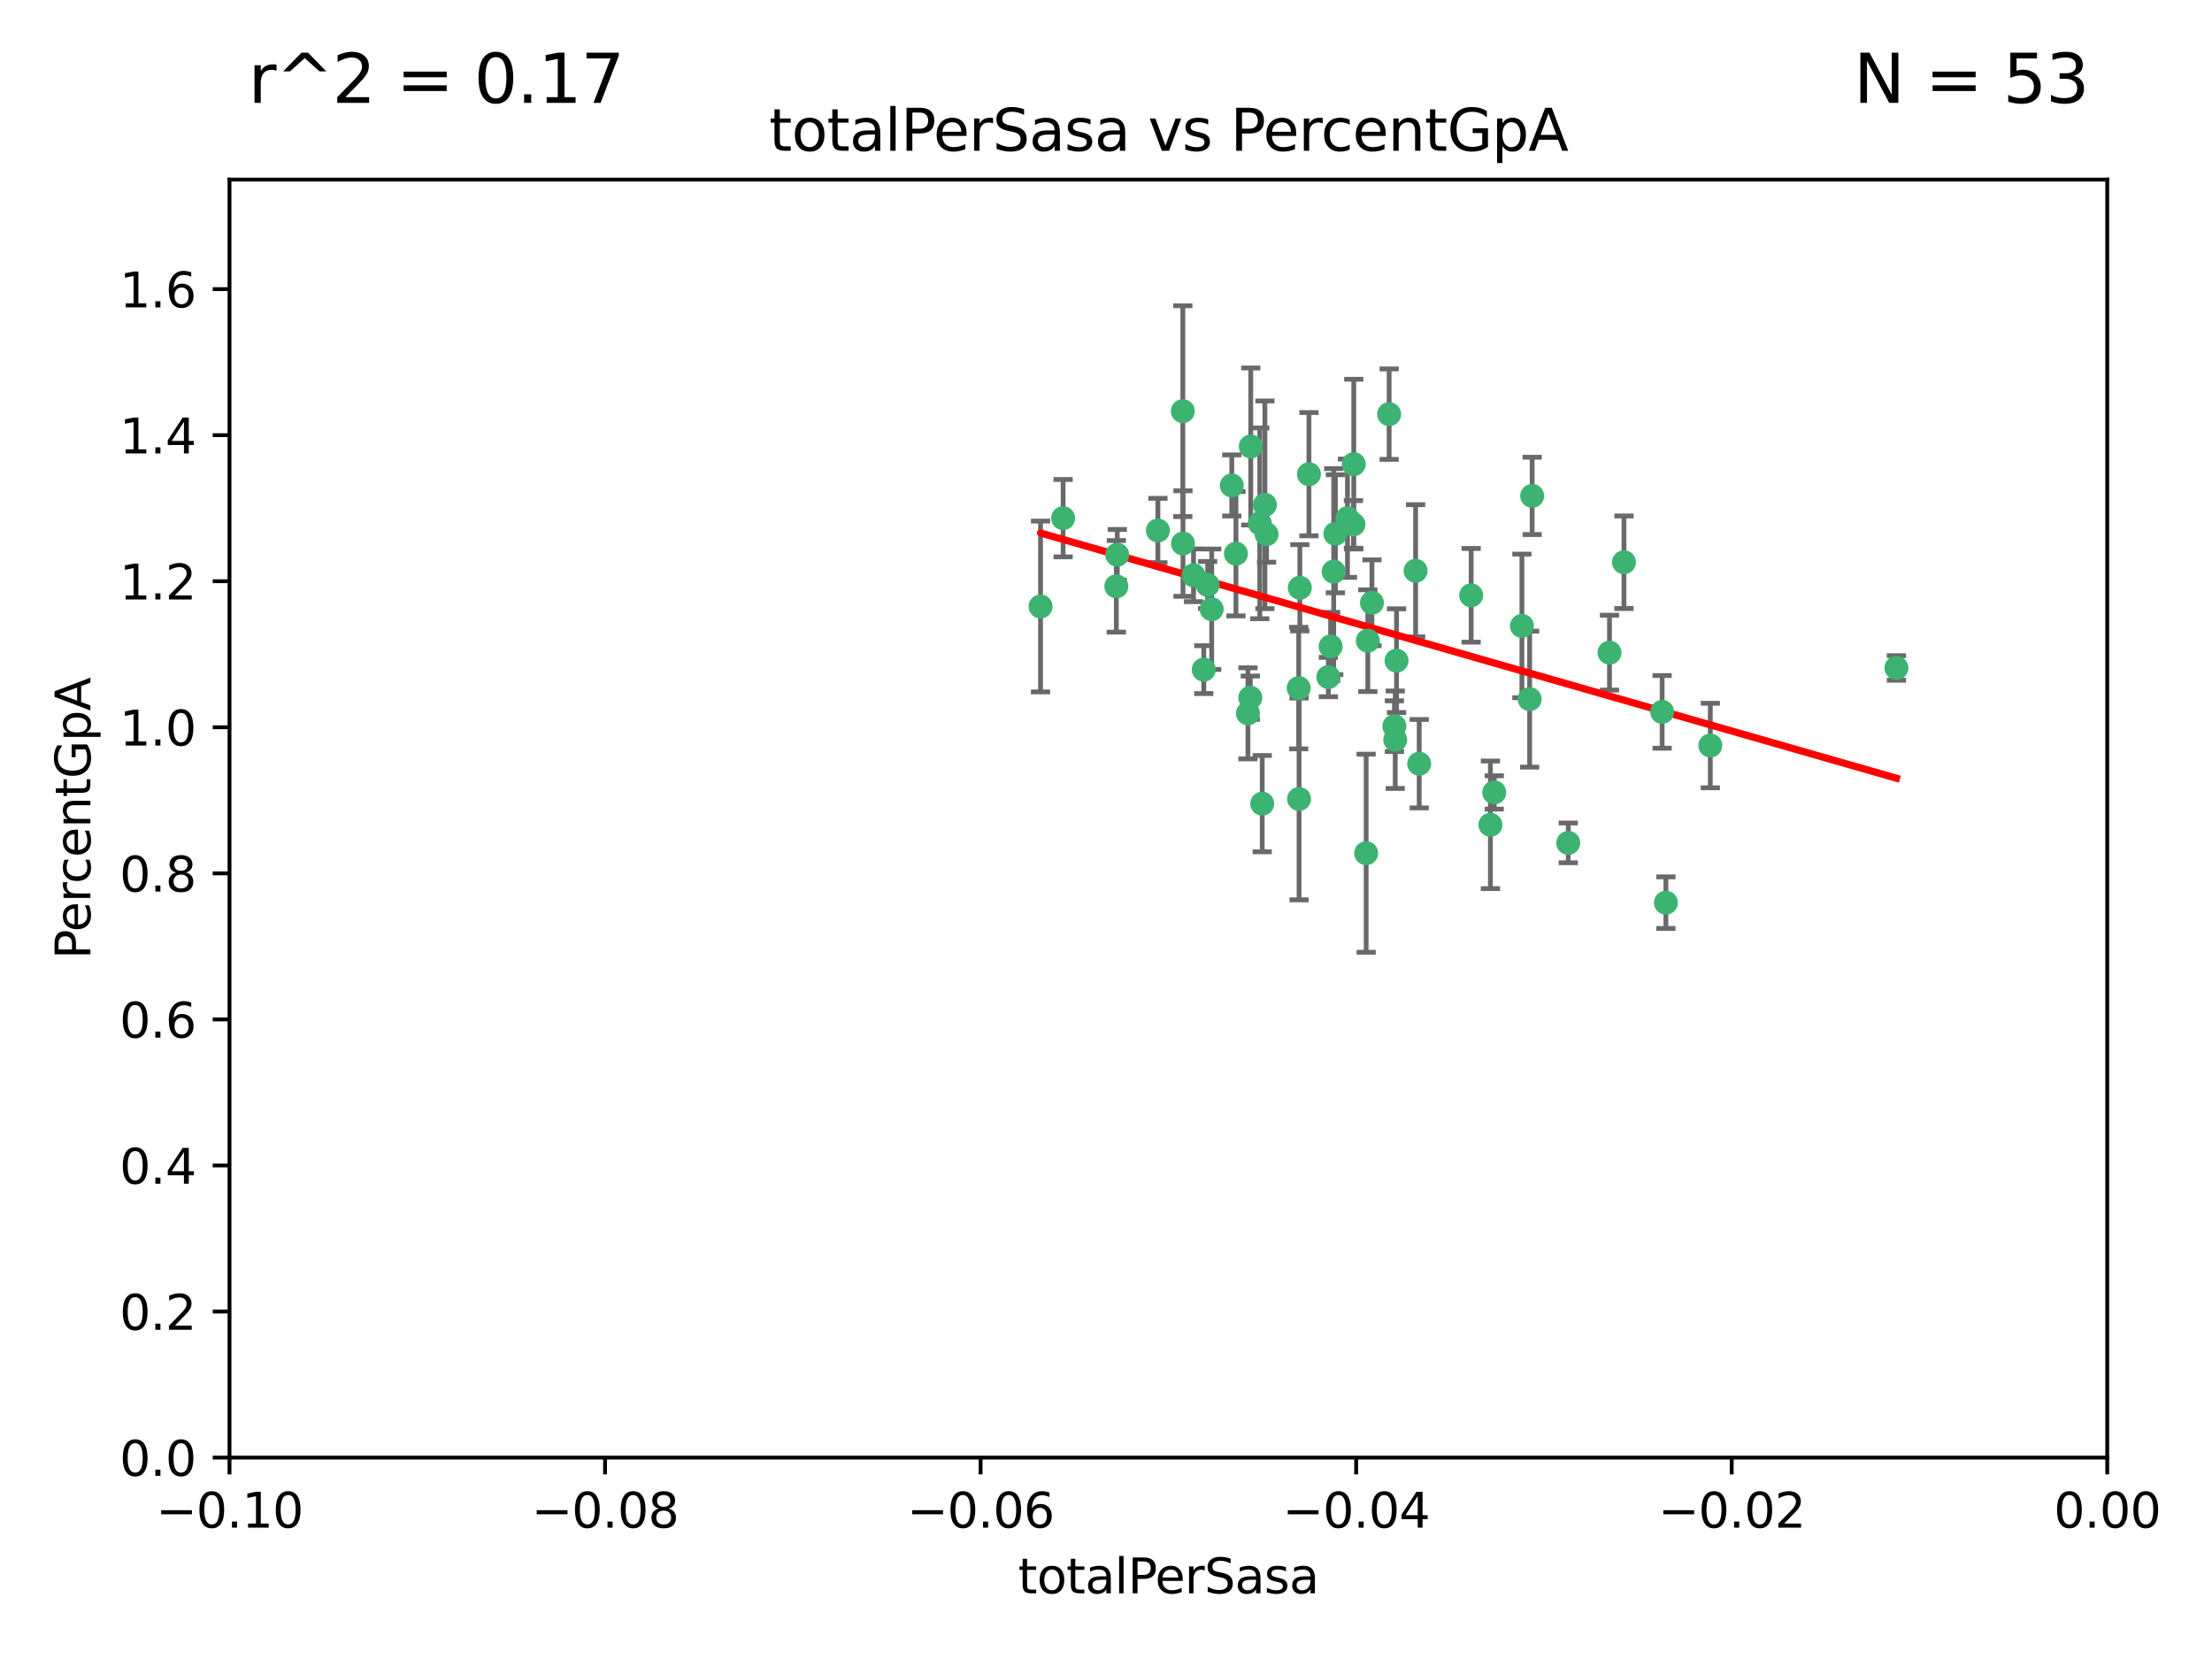 <?xml version="1.0" encoding="utf-8" standalone="no"?>
<!DOCTYPE svg PUBLIC "-//W3C//DTD SVG 1.1//EN"
  "http://www.w3.org/Graphics/SVG/1.1/DTD/svg11.dtd">
<svg xmlns:xlink="http://www.w3.org/1999/xlink" width="460.8pt" height="345.6pt" viewBox="0 0 460.8 345.6" xmlns="http://www.w3.org/2000/svg" version="1.1">
 <defs>
  <style type="text/css">*{stroke-linejoin: round; stroke-linecap: butt}</style>
 </defs>
 <g id="figure_1">
  <g id="patch_1">
   <path d="M 0 345.6 
L 460.8 345.6 
L 460.8 0 
L 0 0 
z
" style="fill: #ffffff"/>
  </g>
  <g id="axes_1">
   <g id="patch_2">
    <path d="M 47.81 303.64 
L 438.975 303.64 
L 438.975 37.411 
L 47.81 37.411 
z
" style="fill: #ffffff"/>
   </g>
   <g id="PathCollection_1">
    <defs>
     <path id="mb7db9ed7d6" d="M 0 1.118 
C 0.297 1.118 0.581 1 0.791 0.791 
C 1 0.581 1.118 0.297 1.118 0 
C 1.118 -0.297 1 -0.581 0.791 -0.791 
C 0.581 -1 0.297 -1.118 0 -1.118 
C -0.297 -1.118 -0.581 -1 -0.791 -0.791 
C -1 -0.581 -1.118 -0.297 -1.118 0 
C -1.118 0.297 -1 0.581 -0.791 0.791 
C -0.581 1 -0.297 1.118 0 1.118 
z
" style="stroke: #3cb371"/>
    </defs>
    <g clip-path="url(#p108e88e4c7)">
     <use xlink:href="#mb7db9ed7d6" x="232.552" y="122.143" style="fill: #3cb371; stroke: #3cb371"/>
     <use xlink:href="#mb7db9ed7d6" x="232.745" y="115.568" style="fill: #3cb371; stroke: #3cb371"/>
     <use xlink:href="#mb7db9ed7d6" x="246.437" y="113.232" style="fill: #3cb371; stroke: #3cb371"/>
     <use xlink:href="#mb7db9ed7d6" x="221.467" y="107.943" style="fill: #3cb371; stroke: #3cb371"/>
     <use xlink:href="#mb7db9ed7d6" x="272.674" y="98.781" style="fill: #3cb371; stroke: #3cb371"/>
     <use xlink:href="#mb7db9ed7d6" x="263.503" y="105.161" style="fill: #3cb371; stroke: #3cb371"/>
     <use xlink:href="#mb7db9ed7d6" x="216.764" y="126.342" style="fill: #3cb371; stroke: #3cb371"/>
     <use xlink:href="#mb7db9ed7d6" x="277.835" y="119.082" style="fill: #3cb371; stroke: #3cb371"/>
     <use xlink:href="#mb7db9ed7d6" x="260.557" y="93.014" style="fill: #3cb371; stroke: #3cb371"/>
     <use xlink:href="#mb7db9ed7d6" x="270.544" y="143.336" style="fill: #3cb371; stroke: #3cb371"/>
     <use xlink:href="#mb7db9ed7d6" x="277.196" y="134.663" style="fill: #3cb371; stroke: #3cb371"/>
     <use xlink:href="#mb7db9ed7d6" x="256.604" y="101.126" style="fill: #3cb371; stroke: #3cb371"/>
     <use xlink:href="#mb7db9ed7d6" x="290.482" y="151.274" style="fill: #3cb371; stroke: #3cb371"/>
     <use xlink:href="#mb7db9ed7d6" x="270.621" y="166.436" style="fill: #3cb371; stroke: #3cb371"/>
     <use xlink:href="#mb7db9ed7d6" x="276.72" y="141.043" style="fill: #3cb371; stroke: #3cb371"/>
     <use xlink:href="#mb7db9ed7d6" x="246.404" y="85.648" style="fill: #3cb371; stroke: #3cb371"/>
     <use xlink:href="#mb7db9ed7d6" x="262.432" y="109.017" style="fill: #3cb371; stroke: #3cb371"/>
     <use xlink:href="#mb7db9ed7d6" x="284.595" y="177.737" style="fill: #3cb371; stroke: #3cb371"/>
     <use xlink:href="#mb7db9ed7d6" x="284.942" y="133.468" style="fill: #3cb371; stroke: #3cb371"/>
     <use xlink:href="#mb7db9ed7d6" x="294.897" y="118.9" style="fill: #3cb371; stroke: #3cb371"/>
     <use xlink:href="#mb7db9ed7d6" x="250.768" y="139.497" style="fill: #3cb371; stroke: #3cb371"/>
     <use xlink:href="#mb7db9ed7d6" x="290.925" y="137.629" style="fill: #3cb371; stroke: #3cb371"/>
     <use xlink:href="#mb7db9ed7d6" x="259.971" y="148.602" style="fill: #3cb371; stroke: #3cb371"/>
     <use xlink:href="#mb7db9ed7d6" x="280.703" y="107.949" style="fill: #3cb371; stroke: #3cb371"/>
     <use xlink:href="#mb7db9ed7d6" x="263.845" y="111.281" style="fill: #3cb371; stroke: #3cb371"/>
     <use xlink:href="#mb7db9ed7d6" x="262.942" y="167.417" style="fill: #3cb371; stroke: #3cb371"/>
     <use xlink:href="#mb7db9ed7d6" x="251.577" y="121.859" style="fill: #3cb371; stroke: #3cb371"/>
     <use xlink:href="#mb7db9ed7d6" x="289.382" y="86.272" style="fill: #3cb371; stroke: #3cb371"/>
     <use xlink:href="#mb7db9ed7d6" x="270.779" y="122.444" style="fill: #3cb371; stroke: #3cb371"/>
     <use xlink:href="#mb7db9ed7d6" x="257.47" y="115.347" style="fill: #3cb371; stroke: #3cb371"/>
     <use xlink:href="#mb7db9ed7d6" x="241.211" y="110.514" style="fill: #3cb371; stroke: #3cb371"/>
     <use xlink:href="#mb7db9ed7d6" x="281.947" y="109.239" style="fill: #3cb371; stroke: #3cb371"/>
     <use xlink:href="#mb7db9ed7d6" x="260.457" y="145.341" style="fill: #3cb371; stroke: #3cb371"/>
     <use xlink:href="#mb7db9ed7d6" x="285.8" y="125.569" style="fill: #3cb371; stroke: #3cb371"/>
     <use xlink:href="#mb7db9ed7d6" x="290.654" y="154.097" style="fill: #3cb371; stroke: #3cb371"/>
     <use xlink:href="#mb7db9ed7d6" x="310.482" y="171.824" style="fill: #3cb371; stroke: #3cb371"/>
     <use xlink:href="#mb7db9ed7d6" x="295.647" y="159.094" style="fill: #3cb371; stroke: #3cb371"/>
     <use xlink:href="#mb7db9ed7d6" x="282.014" y="96.69" style="fill: #3cb371; stroke: #3cb371"/>
     <use xlink:href="#mb7db9ed7d6" x="317.039" y="130.388" style="fill: #3cb371; stroke: #3cb371"/>
     <use xlink:href="#mb7db9ed7d6" x="278.187" y="111.192" style="fill: #3cb371; stroke: #3cb371"/>
     <use xlink:href="#mb7db9ed7d6" x="248.634" y="119.843" style="fill: #3cb371; stroke: #3cb371"/>
     <use xlink:href="#mb7db9ed7d6" x="311.277" y="165.075" style="fill: #3cb371; stroke: #3cb371"/>
     <use xlink:href="#mb7db9ed7d6" x="252.418" y="126.913" style="fill: #3cb371; stroke: #3cb371"/>
     <use xlink:href="#mb7db9ed7d6" x="318.654" y="145.644" style="fill: #3cb371; stroke: #3cb371"/>
     <use xlink:href="#mb7db9ed7d6" x="338.302" y="117.123" style="fill: #3cb371; stroke: #3cb371"/>
     <use xlink:href="#mb7db9ed7d6" x="306.468" y="124.015" style="fill: #3cb371; stroke: #3cb371"/>
     <use xlink:href="#mb7db9ed7d6" x="319.18" y="103.302" style="fill: #3cb371; stroke: #3cb371"/>
     <use xlink:href="#mb7db9ed7d6" x="335.288" y="135.958" style="fill: #3cb371; stroke: #3cb371"/>
     <use xlink:href="#mb7db9ed7d6" x="326.694" y="175.59" style="fill: #3cb371; stroke: #3cb371"/>
     <use xlink:href="#mb7db9ed7d6" x="346.255" y="148.297" style="fill: #3cb371; stroke: #3cb371"/>
     <use xlink:href="#mb7db9ed7d6" x="347.04" y="188.041" style="fill: #3cb371; stroke: #3cb371"/>
     <use xlink:href="#mb7db9ed7d6" x="356.287" y="155.307" style="fill: #3cb371; stroke: #3cb371"/>
     <use xlink:href="#mb7db9ed7d6" x="395.06" y="139.145" style="fill: #3cb371; stroke: #3cb371"/>
    </g>
   </g>
   <g id="matplotlib.axis_1">
    <g id="xtick_1">
     <g id="line2d_1">
      <defs>
       <path id="m7857a2cbd1" d="M 0 0 
L 0 3.5 
" style="stroke: #000000; stroke-width: 0.8"/>
      </defs>
      <g>
       <use xlink:href="#m7857a2cbd1" x="47.81" y="303.64" style="stroke: #000000; stroke-width: 0.8"/>
      </g>
     </g>
     <g id="text_1">
      <!-- −0.10 -->
      <g transform="translate(32.487 318.238)scale(0.1 -0.1)">
       <defs>
        <path id="DejaVuSans-2212" d="M 678 2272 
L 4684 2272 
L 4684 1741 
L 678 1741 
L 678 2272 
z
" transform="scale(0.016)"/>
        <path id="DejaVuSans-30" d="M 2034 4250 
Q 1547 4250 1301 3770 
Q 1056 3291 1056 2328 
Q 1056 1369 1301 889 
Q 1547 409 2034 409 
Q 2525 409 2770 889 
Q 3016 1369 3016 2328 
Q 3016 3291 2770 3770 
Q 2525 4250 2034 4250 
z
M 2034 4750 
Q 2819 4750 3233 4129 
Q 3647 3509 3647 2328 
Q 3647 1150 3233 529 
Q 2819 -91 2034 -91 
Q 1250 -91 836 529 
Q 422 1150 422 2328 
Q 422 3509 836 4129 
Q 1250 4750 2034 4750 
z
" transform="scale(0.016)"/>
        <path id="DejaVuSans-2e" d="M 684 794 
L 1344 794 
L 1344 0 
L 684 0 
L 684 794 
z
" transform="scale(0.016)"/>
        <path id="DejaVuSans-31" d="M 794 531 
L 1825 531 
L 1825 4091 
L 703 3866 
L 703 4441 
L 1819 4666 
L 2450 4666 
L 2450 531 
L 3481 531 
L 3481 0 
L 794 0 
L 794 531 
z
" transform="scale(0.016)"/>
       </defs>
       <use xlink:href="#DejaVuSans-2212"/>
       <use xlink:href="#DejaVuSans-30" x="83.789"/>
       <use xlink:href="#DejaVuSans-2e" x="147.412"/>
       <use xlink:href="#DejaVuSans-31" x="179.199"/>
       <use xlink:href="#DejaVuSans-30" x="242.822"/>
      </g>
     </g>
    </g>
    <g id="xtick_2">
     <g id="line2d_2">
      <g>
       <use xlink:href="#m7857a2cbd1" x="126.043" y="303.64" style="stroke: #000000; stroke-width: 0.8"/>
      </g>
     </g>
     <g id="text_2">
      <!-- −0.08 -->
      <g transform="translate(110.72 318.238)scale(0.1 -0.1)">
       <defs>
        <path id="DejaVuSans-38" d="M 2034 2216 
Q 1584 2216 1326 1975 
Q 1069 1734 1069 1313 
Q 1069 891 1326 650 
Q 1584 409 2034 409 
Q 2484 409 2743 651 
Q 3003 894 3003 1313 
Q 3003 1734 2745 1975 
Q 2488 2216 2034 2216 
z
M 1403 2484 
Q 997 2584 770 2862 
Q 544 3141 544 3541 
Q 544 4100 942 4425 
Q 1341 4750 2034 4750 
Q 2731 4750 3128 4425 
Q 3525 4100 3525 3541 
Q 3525 3141 3298 2862 
Q 3072 2584 2669 2484 
Q 3125 2378 3379 2068 
Q 3634 1759 3634 1313 
Q 3634 634 3220 271 
Q 2806 -91 2034 -91 
Q 1263 -91 848 271 
Q 434 634 434 1313 
Q 434 1759 690 2068 
Q 947 2378 1403 2484 
z
M 1172 3481 
Q 1172 3119 1398 2916 
Q 1625 2713 2034 2713 
Q 2441 2713 2670 2916 
Q 2900 3119 2900 3481 
Q 2900 3844 2670 4047 
Q 2441 4250 2034 4250 
Q 1625 4250 1398 4047 
Q 1172 3844 1172 3481 
z
" transform="scale(0.016)"/>
       </defs>
       <use xlink:href="#DejaVuSans-2212"/>
       <use xlink:href="#DejaVuSans-30" x="83.789"/>
       <use xlink:href="#DejaVuSans-2e" x="147.412"/>
       <use xlink:href="#DejaVuSans-30" x="179.199"/>
       <use xlink:href="#DejaVuSans-38" x="242.822"/>
      </g>
     </g>
    </g>
    <g id="xtick_3">
     <g id="line2d_3">
      <g>
       <use xlink:href="#m7857a2cbd1" x="204.276" y="303.64" style="stroke: #000000; stroke-width: 0.8"/>
      </g>
     </g>
     <g id="text_3">
      <!-- −0.06 -->
      <g transform="translate(188.953 318.238)scale(0.1 -0.1)">
       <defs>
        <path id="DejaVuSans-36" d="M 2113 2584 
Q 1688 2584 1439 2293 
Q 1191 2003 1191 1497 
Q 1191 994 1439 701 
Q 1688 409 2113 409 
Q 2538 409 2786 701 
Q 3034 994 3034 1497 
Q 3034 2003 2786 2293 
Q 2538 2584 2113 2584 
z
M 3366 4563 
L 3366 3988 
Q 3128 4100 2886 4159 
Q 2644 4219 2406 4219 
Q 1781 4219 1451 3797 
Q 1122 3375 1075 2522 
Q 1259 2794 1537 2939 
Q 1816 3084 2150 3084 
Q 2853 3084 3261 2657 
Q 3669 2231 3669 1497 
Q 3669 778 3244 343 
Q 2819 -91 2113 -91 
Q 1303 -91 875 529 
Q 447 1150 447 2328 
Q 447 3434 972 4092 
Q 1497 4750 2381 4750 
Q 2619 4750 2861 4703 
Q 3103 4656 3366 4563 
z
" transform="scale(0.016)"/>
       </defs>
       <use xlink:href="#DejaVuSans-2212"/>
       <use xlink:href="#DejaVuSans-30" x="83.789"/>
       <use xlink:href="#DejaVuSans-2e" x="147.412"/>
       <use xlink:href="#DejaVuSans-30" x="179.199"/>
       <use xlink:href="#DejaVuSans-36" x="242.822"/>
      </g>
     </g>
    </g>
    <g id="xtick_4">
     <g id="line2d_4">
      <g>
       <use xlink:href="#m7857a2cbd1" x="282.509" y="303.64" style="stroke: #000000; stroke-width: 0.8"/>
      </g>
     </g>
     <g id="text_4">
      <!-- −0.04 -->
      <g transform="translate(267.186 318.238)scale(0.1 -0.1)">
       <defs>
        <path id="DejaVuSans-34" d="M 2419 4116 
L 825 1625 
L 2419 1625 
L 2419 4116 
z
M 2253 4666 
L 3047 4666 
L 3047 1625 
L 3713 1625 
L 3713 1100 
L 3047 1100 
L 3047 0 
L 2419 0 
L 2419 1100 
L 313 1100 
L 313 1709 
L 2253 4666 
z
" transform="scale(0.016)"/>
       </defs>
       <use xlink:href="#DejaVuSans-2212"/>
       <use xlink:href="#DejaVuSans-30" x="83.789"/>
       <use xlink:href="#DejaVuSans-2e" x="147.412"/>
       <use xlink:href="#DejaVuSans-30" x="179.199"/>
       <use xlink:href="#DejaVuSans-34" x="242.822"/>
      </g>
     </g>
    </g>
    <g id="xtick_5">
     <g id="line2d_5">
      <g>
       <use xlink:href="#m7857a2cbd1" x="360.742" y="303.64" style="stroke: #000000; stroke-width: 0.8"/>
      </g>
     </g>
     <g id="text_5">
      <!-- −0.02 -->
      <g transform="translate(345.419 318.238)scale(0.1 -0.1)">
       <defs>
        <path id="DejaVuSans-32" d="M 1228 531 
L 3431 531 
L 3431 0 
L 469 0 
L 469 531 
Q 828 903 1448 1529 
Q 2069 2156 2228 2338 
Q 2531 2678 2651 2914 
Q 2772 3150 2772 3378 
Q 2772 3750 2511 3984 
Q 2250 4219 1831 4219 
Q 1534 4219 1204 4116 
Q 875 4013 500 3803 
L 500 4441 
Q 881 4594 1212 4672 
Q 1544 4750 1819 4750 
Q 2544 4750 2975 4387 
Q 3406 4025 3406 3419 
Q 3406 3131 3298 2873 
Q 3191 2616 2906 2266 
Q 2828 2175 2409 1742 
Q 1991 1309 1228 531 
z
" transform="scale(0.016)"/>
       </defs>
       <use xlink:href="#DejaVuSans-2212"/>
       <use xlink:href="#DejaVuSans-30" x="83.789"/>
       <use xlink:href="#DejaVuSans-2e" x="147.412"/>
       <use xlink:href="#DejaVuSans-30" x="179.199"/>
       <use xlink:href="#DejaVuSans-32" x="242.822"/>
      </g>
     </g>
    </g>
    <g id="xtick_6">
     <g id="line2d_6">
      <g>
       <use xlink:href="#m7857a2cbd1" x="438.975" y="303.64" style="stroke: #000000; stroke-width: 0.8"/>
      </g>
     </g>
     <g id="text_6">
      <!-- 0.00 -->
      <g transform="translate(427.842 318.238)scale(0.1 -0.1)">
       <use xlink:href="#DejaVuSans-30"/>
       <use xlink:href="#DejaVuSans-2e" x="63.623"/>
       <use xlink:href="#DejaVuSans-30" x="95.41"/>
       <use xlink:href="#DejaVuSans-30" x="159.033"/>
      </g>
     </g>
    </g>
    <g id="text_7">
     <!-- totalPerSasa -->
     <g transform="translate(212.087 331.917)scale(0.1 -0.1)">
      <defs>
       <path id="DejaVuSans-74" d="M 1172 4494 
L 1172 3500 
L 2356 3500 
L 2356 3053 
L 1172 3053 
L 1172 1153 
Q 1172 725 1289 603 
Q 1406 481 1766 481 
L 2356 481 
L 2356 0 
L 1766 0 
Q 1100 0 847 248 
Q 594 497 594 1153 
L 594 3053 
L 172 3053 
L 172 3500 
L 594 3500 
L 594 4494 
L 1172 4494 
z
" transform="scale(0.016)"/>
       <path id="DejaVuSans-6f" d="M 1959 3097 
Q 1497 3097 1228 2736 
Q 959 2375 959 1747 
Q 959 1119 1226 758 
Q 1494 397 1959 397 
Q 2419 397 2687 759 
Q 2956 1122 2956 1747 
Q 2956 2369 2687 2733 
Q 2419 3097 1959 3097 
z
M 1959 3584 
Q 2709 3584 3137 3096 
Q 3566 2609 3566 1747 
Q 3566 888 3137 398 
Q 2709 -91 1959 -91 
Q 1206 -91 779 398 
Q 353 888 353 1747 
Q 353 2609 779 3096 
Q 1206 3584 1959 3584 
z
" transform="scale(0.016)"/>
       <path id="DejaVuSans-61" d="M 2194 1759 
Q 1497 1759 1228 1600 
Q 959 1441 959 1056 
Q 959 750 1161 570 
Q 1363 391 1709 391 
Q 2188 391 2477 730 
Q 2766 1069 2766 1631 
L 2766 1759 
L 2194 1759 
z
M 3341 1997 
L 3341 0 
L 2766 0 
L 2766 531 
Q 2569 213 2275 61 
Q 1981 -91 1556 -91 
Q 1019 -91 701 211 
Q 384 513 384 1019 
Q 384 1609 779 1909 
Q 1175 2209 1959 2209 
L 2766 2209 
L 2766 2266 
Q 2766 2663 2505 2880 
Q 2244 3097 1772 3097 
Q 1472 3097 1187 3025 
Q 903 2953 641 2809 
L 641 3341 
Q 956 3463 1253 3523 
Q 1550 3584 1831 3584 
Q 2591 3584 2966 3190 
Q 3341 2797 3341 1997 
z
" transform="scale(0.016)"/>
       <path id="DejaVuSans-6c" d="M 603 4863 
L 1178 4863 
L 1178 0 
L 603 0 
L 603 4863 
z
" transform="scale(0.016)"/>
       <path id="DejaVuSans-50" d="M 1259 4147 
L 1259 2394 
L 2053 2394 
Q 2494 2394 2734 2622 
Q 2975 2850 2975 3272 
Q 2975 3691 2734 3919 
Q 2494 4147 2053 4147 
L 1259 4147 
z
M 628 4666 
L 2053 4666 
Q 2838 4666 3239 4311 
Q 3641 3956 3641 3272 
Q 3641 2581 3239 2228 
Q 2838 1875 2053 1875 
L 1259 1875 
L 1259 0 
L 628 0 
L 628 4666 
z
" transform="scale(0.016)"/>
       <path id="DejaVuSans-65" d="M 3597 1894 
L 3597 1613 
L 953 1613 
Q 991 1019 1311 708 
Q 1631 397 2203 397 
Q 2534 397 2845 478 
Q 3156 559 3463 722 
L 3463 178 
Q 3153 47 2828 -22 
Q 2503 -91 2169 -91 
Q 1331 -91 842 396 
Q 353 884 353 1716 
Q 353 2575 817 3079 
Q 1281 3584 2069 3584 
Q 2775 3584 3186 3129 
Q 3597 2675 3597 1894 
z
M 3022 2063 
Q 3016 2534 2758 2815 
Q 2500 3097 2075 3097 
Q 1594 3097 1305 2825 
Q 1016 2553 972 2059 
L 3022 2063 
z
" transform="scale(0.016)"/>
       <path id="DejaVuSans-72" d="M 2631 2963 
Q 2534 3019 2420 3045 
Q 2306 3072 2169 3072 
Q 1681 3072 1420 2755 
Q 1159 2438 1159 1844 
L 1159 0 
L 581 0 
L 581 3500 
L 1159 3500 
L 1159 2956 
Q 1341 3275 1631 3429 
Q 1922 3584 2338 3584 
Q 2397 3584 2469 3576 
Q 2541 3569 2628 3553 
L 2631 2963 
z
" transform="scale(0.016)"/>
       <path id="DejaVuSans-53" d="M 3425 4513 
L 3425 3897 
Q 3066 4069 2747 4153 
Q 2428 4238 2131 4238 
Q 1616 4238 1336 4038 
Q 1056 3838 1056 3469 
Q 1056 3159 1242 3001 
Q 1428 2844 1947 2747 
L 2328 2669 
Q 3034 2534 3370 2195 
Q 3706 1856 3706 1288 
Q 3706 609 3251 259 
Q 2797 -91 1919 -91 
Q 1588 -91 1214 -16 
Q 841 59 441 206 
L 441 856 
Q 825 641 1194 531 
Q 1563 422 1919 422 
Q 2459 422 2753 634 
Q 3047 847 3047 1241 
Q 3047 1584 2836 1778 
Q 2625 1972 2144 2069 
L 1759 2144 
Q 1053 2284 737 2584 
Q 422 2884 422 3419 
Q 422 4038 858 4394 
Q 1294 4750 2059 4750 
Q 2388 4750 2728 4690 
Q 3069 4631 3425 4513 
z
" transform="scale(0.016)"/>
       <path id="DejaVuSans-73" d="M 2834 3397 
L 2834 2853 
Q 2591 2978 2328 3040 
Q 2066 3103 1784 3103 
Q 1356 3103 1142 2972 
Q 928 2841 928 2578 
Q 928 2378 1081 2264 
Q 1234 2150 1697 2047 
L 1894 2003 
Q 2506 1872 2764 1633 
Q 3022 1394 3022 966 
Q 3022 478 2636 193 
Q 2250 -91 1575 -91 
Q 1294 -91 989 -36 
Q 684 19 347 128 
L 347 722 
Q 666 556 975 473 
Q 1284 391 1588 391 
Q 1994 391 2212 530 
Q 2431 669 2431 922 
Q 2431 1156 2273 1281 
Q 2116 1406 1581 1522 
L 1381 1569 
Q 847 1681 609 1914 
Q 372 2147 372 2553 
Q 372 3047 722 3315 
Q 1072 3584 1716 3584 
Q 2034 3584 2315 3537 
Q 2597 3491 2834 3397 
z
" transform="scale(0.016)"/>
      </defs>
      <use xlink:href="#DejaVuSans-74"/>
      <use xlink:href="#DejaVuSans-6f" x="39.209"/>
      <use xlink:href="#DejaVuSans-74" x="100.391"/>
      <use xlink:href="#DejaVuSans-61" x="139.6"/>
      <use xlink:href="#DejaVuSans-6c" x="200.879"/>
      <use xlink:href="#DejaVuSans-50" x="228.662"/>
      <use xlink:href="#DejaVuSans-65" x="285.34"/>
      <use xlink:href="#DejaVuSans-72" x="346.863"/>
      <use xlink:href="#DejaVuSans-53" x="387.977"/>
      <use xlink:href="#DejaVuSans-61" x="451.453"/>
      <use xlink:href="#DejaVuSans-73" x="512.732"/>
      <use xlink:href="#DejaVuSans-61" x="564.832"/>
     </g>
    </g>
   </g>
   <g id="matplotlib.axis_2">
    <g id="ytick_1">
     <g id="line2d_7">
      <defs>
       <path id="me78e0cf3fc" d="M 0 0 
L -3.5 0 
" style="stroke: #000000; stroke-width: 0.8"/>
      </defs>
      <g>
       <use xlink:href="#me78e0cf3fc" x="47.81" y="303.64" style="stroke: #000000; stroke-width: 0.8"/>
      </g>
     </g>
     <g id="text_8">
      <!-- 0.0 -->
      <g transform="translate(24.907 307.439)scale(0.1 -0.1)">
       <use xlink:href="#DejaVuSans-30"/>
       <use xlink:href="#DejaVuSans-2e" x="63.623"/>
       <use xlink:href="#DejaVuSans-30" x="95.41"/>
      </g>
     </g>
    </g>
    <g id="ytick_2">
     <g id="line2d_8">
      <g>
       <use xlink:href="#me78e0cf3fc" x="47.81" y="273.214" style="stroke: #000000; stroke-width: 0.8"/>
      </g>
     </g>
     <g id="text_9">
      <!-- 0.2 -->
      <g transform="translate(24.907 277.013)scale(0.1 -0.1)">
       <use xlink:href="#DejaVuSans-30"/>
       <use xlink:href="#DejaVuSans-2e" x="63.623"/>
       <use xlink:href="#DejaVuSans-32" x="95.41"/>
      </g>
     </g>
    </g>
    <g id="ytick_3">
     <g id="line2d_9">
      <g>
       <use xlink:href="#me78e0cf3fc" x="47.81" y="242.788" style="stroke: #000000; stroke-width: 0.8"/>
      </g>
     </g>
     <g id="text_10">
      <!-- 0.4 -->
      <g transform="translate(24.907 246.587)scale(0.1 -0.1)">
       <use xlink:href="#DejaVuSans-30"/>
       <use xlink:href="#DejaVuSans-2e" x="63.623"/>
       <use xlink:href="#DejaVuSans-34" x="95.41"/>
      </g>
     </g>
    </g>
    <g id="ytick_4">
     <g id="line2d_10">
      <g>
       <use xlink:href="#me78e0cf3fc" x="47.81" y="212.362" style="stroke: #000000; stroke-width: 0.8"/>
      </g>
     </g>
     <g id="text_11">
      <!-- 0.6 -->
      <g transform="translate(24.907 216.161)scale(0.1 -0.1)">
       <use xlink:href="#DejaVuSans-30"/>
       <use xlink:href="#DejaVuSans-2e" x="63.623"/>
       <use xlink:href="#DejaVuSans-36" x="95.41"/>
      </g>
     </g>
    </g>
    <g id="ytick_5">
     <g id="line2d_11">
      <g>
       <use xlink:href="#me78e0cf3fc" x="47.81" y="181.935" style="stroke: #000000; stroke-width: 0.8"/>
      </g>
     </g>
     <g id="text_12">
      <!-- 0.8 -->
      <g transform="translate(24.907 185.735)scale(0.1 -0.1)">
       <use xlink:href="#DejaVuSans-30"/>
       <use xlink:href="#DejaVuSans-2e" x="63.623"/>
       <use xlink:href="#DejaVuSans-38" x="95.41"/>
      </g>
     </g>
    </g>
    <g id="ytick_6">
     <g id="line2d_12">
      <g>
       <use xlink:href="#me78e0cf3fc" x="47.81" y="151.509" style="stroke: #000000; stroke-width: 0.8"/>
      </g>
     </g>
     <g id="text_13">
      <!-- 1.0 -->
      <g transform="translate(24.907 155.308)scale(0.1 -0.1)">
       <use xlink:href="#DejaVuSans-31"/>
       <use xlink:href="#DejaVuSans-2e" x="63.623"/>
       <use xlink:href="#DejaVuSans-30" x="95.41"/>
      </g>
     </g>
    </g>
    <g id="ytick_7">
     <g id="line2d_13">
      <g>
       <use xlink:href="#me78e0cf3fc" x="47.81" y="121.083" style="stroke: #000000; stroke-width: 0.8"/>
      </g>
     </g>
     <g id="text_14">
      <!-- 1.2 -->
      <g transform="translate(24.907 124.882)scale(0.1 -0.1)">
       <use xlink:href="#DejaVuSans-31"/>
       <use xlink:href="#DejaVuSans-2e" x="63.623"/>
       <use xlink:href="#DejaVuSans-32" x="95.41"/>
      </g>
     </g>
    </g>
    <g id="ytick_8">
     <g id="line2d_14">
      <g>
       <use xlink:href="#me78e0cf3fc" x="47.81" y="90.657" style="stroke: #000000; stroke-width: 0.8"/>
      </g>
     </g>
     <g id="text_15">
      <!-- 1.4 -->
      <g transform="translate(24.907 94.456)scale(0.1 -0.1)">
       <use xlink:href="#DejaVuSans-31"/>
       <use xlink:href="#DejaVuSans-2e" x="63.623"/>
       <use xlink:href="#DejaVuSans-34" x="95.41"/>
      </g>
     </g>
    </g>
    <g id="ytick_9">
     <g id="line2d_15">
      <g>
       <use xlink:href="#me78e0cf3fc" x="47.81" y="60.231" style="stroke: #000000; stroke-width: 0.8"/>
      </g>
     </g>
     <g id="text_16">
      <!-- 1.6 -->
      <g transform="translate(24.907 64.03)scale(0.1 -0.1)">
       <use xlink:href="#DejaVuSans-31"/>
       <use xlink:href="#DejaVuSans-2e" x="63.623"/>
       <use xlink:href="#DejaVuSans-36" x="95.41"/>
      </g>
     </g>
    </g>
    <g id="text_17">
     <!-- PercentGpA -->
     <g transform="translate(18.827 199.802)rotate(-90)scale(0.1 -0.1)">
      <defs>
       <path id="DejaVuSans-63" d="M 3122 3366 
L 3122 2828 
Q 2878 2963 2633 3030 
Q 2388 3097 2138 3097 
Q 1578 3097 1268 2742 
Q 959 2388 959 1747 
Q 959 1106 1268 751 
Q 1578 397 2138 397 
Q 2388 397 2633 464 
Q 2878 531 3122 666 
L 3122 134 
Q 2881 22 2623 -34 
Q 2366 -91 2075 -91 
Q 1284 -91 818 406 
Q 353 903 353 1747 
Q 353 2603 823 3093 
Q 1294 3584 2113 3584 
Q 2378 3584 2631 3529 
Q 2884 3475 3122 3366 
z
" transform="scale(0.016)"/>
       <path id="DejaVuSans-6e" d="M 3513 2113 
L 3513 0 
L 2938 0 
L 2938 2094 
Q 2938 2591 2744 2837 
Q 2550 3084 2163 3084 
Q 1697 3084 1428 2787 
Q 1159 2491 1159 1978 
L 1159 0 
L 581 0 
L 581 3500 
L 1159 3500 
L 1159 2956 
Q 1366 3272 1645 3428 
Q 1925 3584 2291 3584 
Q 2894 3584 3203 3211 
Q 3513 2838 3513 2113 
z
" transform="scale(0.016)"/>
       <path id="DejaVuSans-47" d="M 3809 666 
L 3809 1919 
L 2778 1919 
L 2778 2438 
L 4434 2438 
L 4434 434 
Q 4069 175 3628 42 
Q 3188 -91 2688 -91 
Q 1594 -91 976 548 
Q 359 1188 359 2328 
Q 359 3472 976 4111 
Q 1594 4750 2688 4750 
Q 3144 4750 3555 4637 
Q 3966 4525 4313 4306 
L 4313 3634 
Q 3963 3931 3569 4081 
Q 3175 4231 2741 4231 
Q 1884 4231 1454 3753 
Q 1025 3275 1025 2328 
Q 1025 1384 1454 906 
Q 1884 428 2741 428 
Q 3075 428 3337 486 
Q 3600 544 3809 666 
z
" transform="scale(0.016)"/>
       <path id="DejaVuSans-70" d="M 1159 525 
L 1159 -1331 
L 581 -1331 
L 581 3500 
L 1159 3500 
L 1159 2969 
Q 1341 3281 1617 3432 
Q 1894 3584 2278 3584 
Q 2916 3584 3314 3078 
Q 3713 2572 3713 1747 
Q 3713 922 3314 415 
Q 2916 -91 2278 -91 
Q 1894 -91 1617 61 
Q 1341 213 1159 525 
z
M 3116 1747 
Q 3116 2381 2855 2742 
Q 2594 3103 2138 3103 
Q 1681 3103 1420 2742 
Q 1159 2381 1159 1747 
Q 1159 1113 1420 752 
Q 1681 391 2138 391 
Q 2594 391 2855 752 
Q 3116 1113 3116 1747 
z
" transform="scale(0.016)"/>
       <path id="DejaVuSans-41" d="M 2188 4044 
L 1331 1722 
L 3047 1722 
L 2188 4044 
z
M 1831 4666 
L 2547 4666 
L 4325 0 
L 3669 0 
L 3244 1197 
L 1141 1197 
L 716 0 
L 50 0 
L 1831 4666 
z
" transform="scale(0.016)"/>
      </defs>
      <use xlink:href="#DejaVuSans-50"/>
      <use xlink:href="#DejaVuSans-65" x="56.678"/>
      <use xlink:href="#DejaVuSans-72" x="118.201"/>
      <use xlink:href="#DejaVuSans-63" x="157.064"/>
      <use xlink:href="#DejaVuSans-65" x="212.045"/>
      <use xlink:href="#DejaVuSans-6e" x="273.568"/>
      <use xlink:href="#DejaVuSans-74" x="336.947"/>
      <use xlink:href="#DejaVuSans-47" x="376.156"/>
      <use xlink:href="#DejaVuSans-70" x="453.646"/>
      <use xlink:href="#DejaVuSans-41" x="517.123"/>
     </g>
    </g>
   </g>
   <g id="LineCollection_1">
    <path d="M 232.552 131.684 
L 232.552 112.601 
" clip-path="url(#p108e88e4c7)" style="fill: none; stroke: #696969"/>
    <path d="M 232.745 120.843 
L 232.745 110.292 
" clip-path="url(#p108e88e4c7)" style="fill: none; stroke: #696969"/>
    <path d="M 246.437 124.224 
L 246.437 102.241 
" clip-path="url(#p108e88e4c7)" style="fill: none; stroke: #696969"/>
    <path d="M 221.467 116.002 
L 221.467 99.884 
" clip-path="url(#p108e88e4c7)" style="fill: none; stroke: #696969"/>
    <path d="M 272.674 111.622 
L 272.674 85.94 
" clip-path="url(#p108e88e4c7)" style="fill: none; stroke: #696969"/>
    <path d="M 263.503 126.793 
L 263.503 83.529 
" clip-path="url(#p108e88e4c7)" style="fill: none; stroke: #696969"/>
    <path d="M 216.764 144.131 
L 216.764 108.553 
" clip-path="url(#p108e88e4c7)" style="fill: none; stroke: #696969"/>
    <path d="M 277.835 140.54 
L 277.835 97.624 
" clip-path="url(#p108e88e4c7)" style="fill: none; stroke: #696969"/>
    <path d="M 260.557 109.37 
L 260.557 76.657 
" clip-path="url(#p108e88e4c7)" style="fill: none; stroke: #696969"/>
    <path d="M 270.544 155.999 
L 270.544 130.673 
" clip-path="url(#p108e88e4c7)" style="fill: none; stroke: #696969"/>
    <path d="M 277.196 141.76 
L 277.196 127.565 
" clip-path="url(#p108e88e4c7)" style="fill: none; stroke: #696969"/>
    <path d="M 256.604 107.492 
L 256.604 94.76 
" clip-path="url(#p108e88e4c7)" style="fill: none; stroke: #696969"/>
    <path d="M 290.482 156.555 
L 290.482 145.993 
" clip-path="url(#p108e88e4c7)" style="fill: none; stroke: #696969"/>
    <path d="M 270.621 187.454 
L 270.621 145.417 
" clip-path="url(#p108e88e4c7)" style="fill: none; stroke: #696969"/>
    <path d="M 276.72 145.137 
L 276.72 136.95 
" clip-path="url(#p108e88e4c7)" style="fill: none; stroke: #696969"/>
    <path d="M 246.404 107.604 
L 246.404 63.693 
" clip-path="url(#p108e88e4c7)" style="fill: none; stroke: #696969"/>
    <path d="M 262.432 128.892 
L 262.432 89.143 
" clip-path="url(#p108e88e4c7)" style="fill: none; stroke: #696969"/>
    <path d="M 284.595 198.37 
L 284.595 157.105 
" clip-path="url(#p108e88e4c7)" style="fill: none; stroke: #696969"/>
    <path d="M 284.942 144.058 
L 284.942 122.877 
" clip-path="url(#p108e88e4c7)" style="fill: none; stroke: #696969"/>
    <path d="M 294.897 132.664 
L 294.897 105.136 
" clip-path="url(#p108e88e4c7)" style="fill: none; stroke: #696969"/>
    <path d="M 250.768 144.481 
L 250.768 134.514 
" clip-path="url(#p108e88e4c7)" style="fill: none; stroke: #696969"/>
    <path d="M 290.925 148.436 
L 290.925 126.823 
" clip-path="url(#p108e88e4c7)" style="fill: none; stroke: #696969"/>
    <path d="M 259.971 158.086 
L 259.971 139.118 
" clip-path="url(#p108e88e4c7)" style="fill: none; stroke: #696969"/>
    <path d="M 280.703 120.265 
L 280.703 95.634 
" clip-path="url(#p108e88e4c7)" style="fill: none; stroke: #696969"/>
    <path d="M 263.845 117.118 
L 263.845 105.444 
" clip-path="url(#p108e88e4c7)" style="fill: none; stroke: #696969"/>
    <path d="M 262.942 177.442 
L 262.942 157.392 
" clip-path="url(#p108e88e4c7)" style="fill: none; stroke: #696969"/>
    <path d="M 251.577 126.751 
L 251.577 116.967 
" clip-path="url(#p108e88e4c7)" style="fill: none; stroke: #696969"/>
    <path d="M 289.382 95.691 
L 289.382 76.852 
" clip-path="url(#p108e88e4c7)" style="fill: none; stroke: #696969"/>
    <path d="M 270.779 131.425 
L 270.779 113.463 
" clip-path="url(#p108e88e4c7)" style="fill: none; stroke: #696969"/>
    <path d="M 257.47 128.299 
L 257.47 102.395 
" clip-path="url(#p108e88e4c7)" style="fill: none; stroke: #696969"/>
    <path d="M 241.211 117.217 
L 241.211 103.811 
" clip-path="url(#p108e88e4c7)" style="fill: none; stroke: #696969"/>
    <path d="M 281.947 114.195 
L 281.947 104.283 
" clip-path="url(#p108e88e4c7)" style="fill: none; stroke: #696969"/>
    <path d="M 260.457 149.851 
L 260.457 140.831 
" clip-path="url(#p108e88e4c7)" style="fill: none; stroke: #696969"/>
    <path d="M 285.8 134.51 
L 285.8 116.629 
" clip-path="url(#p108e88e4c7)" style="fill: none; stroke: #696969"/>
    <path d="M 290.654 164.246 
L 290.654 143.949 
" clip-path="url(#p108e88e4c7)" style="fill: none; stroke: #696969"/>
    <path d="M 310.482 185.115 
L 310.482 158.533 
" clip-path="url(#p108e88e4c7)" style="fill: none; stroke: #696969"/>
    <path d="M 295.647 168.305 
L 295.647 149.883 
" clip-path="url(#p108e88e4c7)" style="fill: none; stroke: #696969"/>
    <path d="M 282.014 114.37 
L 282.014 79.009 
" clip-path="url(#p108e88e4c7)" style="fill: none; stroke: #696969"/>
    <path d="M 317.039 145.35 
L 317.039 115.426 
" clip-path="url(#p108e88e4c7)" style="fill: none; stroke: #696969"/>
    <path d="M 278.187 123.488 
L 278.187 98.897 
" clip-path="url(#p108e88e4c7)" style="fill: none; stroke: #696969"/>
    <path d="M 248.634 125.336 
L 248.634 114.351 
" clip-path="url(#p108e88e4c7)" style="fill: none; stroke: #696969"/>
    <path d="M 311.277 168.546 
L 311.277 161.604 
" clip-path="url(#p108e88e4c7)" style="fill: none; stroke: #696969"/>
    <path d="M 252.418 139.456 
L 252.418 114.37 
" clip-path="url(#p108e88e4c7)" style="fill: none; stroke: #696969"/>
    <path d="M 318.654 159.813 
L 318.654 131.474 
" clip-path="url(#p108e88e4c7)" style="fill: none; stroke: #696969"/>
    <path d="M 338.302 126.763 
L 338.302 107.483 
" clip-path="url(#p108e88e4c7)" style="fill: none; stroke: #696969"/>
    <path d="M 306.468 133.777 
L 306.468 114.253 
" clip-path="url(#p108e88e4c7)" style="fill: none; stroke: #696969"/>
    <path d="M 319.18 111.355 
L 319.18 95.25 
" clip-path="url(#p108e88e4c7)" style="fill: none; stroke: #696969"/>
    <path d="M 335.288 143.75 
L 335.288 128.166 
" clip-path="url(#p108e88e4c7)" style="fill: none; stroke: #696969"/>
    <path d="M 326.694 179.727 
L 326.694 171.452 
" clip-path="url(#p108e88e4c7)" style="fill: none; stroke: #696969"/>
    <path d="M 346.255 155.865 
L 346.255 140.729 
" clip-path="url(#p108e88e4c7)" style="fill: none; stroke: #696969"/>
    <path d="M 347.04 193.412 
L 347.04 182.671 
" clip-path="url(#p108e88e4c7)" style="fill: none; stroke: #696969"/>
    <path d="M 356.287 164.111 
L 356.287 146.503 
" clip-path="url(#p108e88e4c7)" style="fill: none; stroke: #696969"/>
    <path d="M 395.06 141.705 
L 395.06 136.585 
" clip-path="url(#p108e88e4c7)" style="fill: none; stroke: #696969"/>
   </g>
   <g id="line2d_16">
    <defs>
     <path id="m8b9163ffa5" d="M 2 0 
L -2 -0 
" style="stroke: #696969"/>
    </defs>
    <g clip-path="url(#p108e88e4c7)">
     <use xlink:href="#m8b9163ffa5" x="232.552" y="131.684" style="fill: #696969; stroke: #696969"/>
     <use xlink:href="#m8b9163ffa5" x="232.745" y="120.843" style="fill: #696969; stroke: #696969"/>
     <use xlink:href="#m8b9163ffa5" x="246.437" y="124.224" style="fill: #696969; stroke: #696969"/>
     <use xlink:href="#m8b9163ffa5" x="221.467" y="116.002" style="fill: #696969; stroke: #696969"/>
     <use xlink:href="#m8b9163ffa5" x="272.674" y="111.622" style="fill: #696969; stroke: #696969"/>
     <use xlink:href="#m8b9163ffa5" x="263.503" y="126.793" style="fill: #696969; stroke: #696969"/>
     <use xlink:href="#m8b9163ffa5" x="216.764" y="144.131" style="fill: #696969; stroke: #696969"/>
     <use xlink:href="#m8b9163ffa5" x="277.835" y="140.54" style="fill: #696969; stroke: #696969"/>
     <use xlink:href="#m8b9163ffa5" x="260.557" y="109.37" style="fill: #696969; stroke: #696969"/>
     <use xlink:href="#m8b9163ffa5" x="270.544" y="155.999" style="fill: #696969; stroke: #696969"/>
     <use xlink:href="#m8b9163ffa5" x="277.196" y="141.76" style="fill: #696969; stroke: #696969"/>
     <use xlink:href="#m8b9163ffa5" x="256.604" y="107.492" style="fill: #696969; stroke: #696969"/>
     <use xlink:href="#m8b9163ffa5" x="290.482" y="156.555" style="fill: #696969; stroke: #696969"/>
     <use xlink:href="#m8b9163ffa5" x="270.621" y="187.454" style="fill: #696969; stroke: #696969"/>
     <use xlink:href="#m8b9163ffa5" x="276.72" y="145.137" style="fill: #696969; stroke: #696969"/>
     <use xlink:href="#m8b9163ffa5" x="246.404" y="107.604" style="fill: #696969; stroke: #696969"/>
     <use xlink:href="#m8b9163ffa5" x="262.432" y="128.892" style="fill: #696969; stroke: #696969"/>
     <use xlink:href="#m8b9163ffa5" x="284.595" y="198.37" style="fill: #696969; stroke: #696969"/>
     <use xlink:href="#m8b9163ffa5" x="284.942" y="144.058" style="fill: #696969; stroke: #696969"/>
     <use xlink:href="#m8b9163ffa5" x="294.897" y="132.664" style="fill: #696969; stroke: #696969"/>
     <use xlink:href="#m8b9163ffa5" x="250.768" y="144.481" style="fill: #696969; stroke: #696969"/>
     <use xlink:href="#m8b9163ffa5" x="290.925" y="148.436" style="fill: #696969; stroke: #696969"/>
     <use xlink:href="#m8b9163ffa5" x="259.971" y="158.086" style="fill: #696969; stroke: #696969"/>
     <use xlink:href="#m8b9163ffa5" x="280.703" y="120.265" style="fill: #696969; stroke: #696969"/>
     <use xlink:href="#m8b9163ffa5" x="263.845" y="117.118" style="fill: #696969; stroke: #696969"/>
     <use xlink:href="#m8b9163ffa5" x="262.942" y="177.442" style="fill: #696969; stroke: #696969"/>
     <use xlink:href="#m8b9163ffa5" x="251.577" y="126.751" style="fill: #696969; stroke: #696969"/>
     <use xlink:href="#m8b9163ffa5" x="289.382" y="95.691" style="fill: #696969; stroke: #696969"/>
     <use xlink:href="#m8b9163ffa5" x="270.779" y="131.425" style="fill: #696969; stroke: #696969"/>
     <use xlink:href="#m8b9163ffa5" x="257.47" y="128.299" style="fill: #696969; stroke: #696969"/>
     <use xlink:href="#m8b9163ffa5" x="241.211" y="117.217" style="fill: #696969; stroke: #696969"/>
     <use xlink:href="#m8b9163ffa5" x="281.947" y="114.195" style="fill: #696969; stroke: #696969"/>
     <use xlink:href="#m8b9163ffa5" x="260.457" y="149.851" style="fill: #696969; stroke: #696969"/>
     <use xlink:href="#m8b9163ffa5" x="285.8" y="134.51" style="fill: #696969; stroke: #696969"/>
     <use xlink:href="#m8b9163ffa5" x="290.654" y="164.246" style="fill: #696969; stroke: #696969"/>
     <use xlink:href="#m8b9163ffa5" x="310.482" y="185.115" style="fill: #696969; stroke: #696969"/>
     <use xlink:href="#m8b9163ffa5" x="295.647" y="168.305" style="fill: #696969; stroke: #696969"/>
     <use xlink:href="#m8b9163ffa5" x="282.014" y="114.37" style="fill: #696969; stroke: #696969"/>
     <use xlink:href="#m8b9163ffa5" x="317.039" y="145.35" style="fill: #696969; stroke: #696969"/>
     <use xlink:href="#m8b9163ffa5" x="278.187" y="123.488" style="fill: #696969; stroke: #696969"/>
     <use xlink:href="#m8b9163ffa5" x="248.634" y="125.336" style="fill: #696969; stroke: #696969"/>
     <use xlink:href="#m8b9163ffa5" x="311.277" y="168.546" style="fill: #696969; stroke: #696969"/>
     <use xlink:href="#m8b9163ffa5" x="252.418" y="139.456" style="fill: #696969; stroke: #696969"/>
     <use xlink:href="#m8b9163ffa5" x="318.654" y="159.813" style="fill: #696969; stroke: #696969"/>
     <use xlink:href="#m8b9163ffa5" x="338.302" y="126.763" style="fill: #696969; stroke: #696969"/>
     <use xlink:href="#m8b9163ffa5" x="306.468" y="133.777" style="fill: #696969; stroke: #696969"/>
     <use xlink:href="#m8b9163ffa5" x="319.18" y="111.355" style="fill: #696969; stroke: #696969"/>
     <use xlink:href="#m8b9163ffa5" x="335.288" y="143.75" style="fill: #696969; stroke: #696969"/>
     <use xlink:href="#m8b9163ffa5" x="326.694" y="179.727" style="fill: #696969; stroke: #696969"/>
     <use xlink:href="#m8b9163ffa5" x="346.255" y="155.865" style="fill: #696969; stroke: #696969"/>
     <use xlink:href="#m8b9163ffa5" x="347.04" y="193.412" style="fill: #696969; stroke: #696969"/>
     <use xlink:href="#m8b9163ffa5" x="356.287" y="164.111" style="fill: #696969; stroke: #696969"/>
     <use xlink:href="#m8b9163ffa5" x="395.06" y="141.705" style="fill: #696969; stroke: #696969"/>
    </g>
   </g>
   <g id="line2d_17">
    <g clip-path="url(#p108e88e4c7)">
     <use xlink:href="#m8b9163ffa5" x="232.552" y="112.601" style="fill: #696969; stroke: #696969"/>
     <use xlink:href="#m8b9163ffa5" x="232.745" y="110.292" style="fill: #696969; stroke: #696969"/>
     <use xlink:href="#m8b9163ffa5" x="246.437" y="102.241" style="fill: #696969; stroke: #696969"/>
     <use xlink:href="#m8b9163ffa5" x="221.467" y="99.884" style="fill: #696969; stroke: #696969"/>
     <use xlink:href="#m8b9163ffa5" x="272.674" y="85.94" style="fill: #696969; stroke: #696969"/>
     <use xlink:href="#m8b9163ffa5" x="263.503" y="83.529" style="fill: #696969; stroke: #696969"/>
     <use xlink:href="#m8b9163ffa5" x="216.764" y="108.553" style="fill: #696969; stroke: #696969"/>
     <use xlink:href="#m8b9163ffa5" x="277.835" y="97.624" style="fill: #696969; stroke: #696969"/>
     <use xlink:href="#m8b9163ffa5" x="260.557" y="76.657" style="fill: #696969; stroke: #696969"/>
     <use xlink:href="#m8b9163ffa5" x="270.544" y="130.673" style="fill: #696969; stroke: #696969"/>
     <use xlink:href="#m8b9163ffa5" x="277.196" y="127.565" style="fill: #696969; stroke: #696969"/>
     <use xlink:href="#m8b9163ffa5" x="256.604" y="94.76" style="fill: #696969; stroke: #696969"/>
     <use xlink:href="#m8b9163ffa5" x="290.482" y="145.993" style="fill: #696969; stroke: #696969"/>
     <use xlink:href="#m8b9163ffa5" x="270.621" y="145.417" style="fill: #696969; stroke: #696969"/>
     <use xlink:href="#m8b9163ffa5" x="276.72" y="136.95" style="fill: #696969; stroke: #696969"/>
     <use xlink:href="#m8b9163ffa5" x="246.404" y="63.693" style="fill: #696969; stroke: #696969"/>
     <use xlink:href="#m8b9163ffa5" x="262.432" y="89.143" style="fill: #696969; stroke: #696969"/>
     <use xlink:href="#m8b9163ffa5" x="284.595" y="157.105" style="fill: #696969; stroke: #696969"/>
     <use xlink:href="#m8b9163ffa5" x="284.942" y="122.877" style="fill: #696969; stroke: #696969"/>
     <use xlink:href="#m8b9163ffa5" x="294.897" y="105.136" style="fill: #696969; stroke: #696969"/>
     <use xlink:href="#m8b9163ffa5" x="250.768" y="134.514" style="fill: #696969; stroke: #696969"/>
     <use xlink:href="#m8b9163ffa5" x="290.925" y="126.823" style="fill: #696969; stroke: #696969"/>
     <use xlink:href="#m8b9163ffa5" x="259.971" y="139.118" style="fill: #696969; stroke: #696969"/>
     <use xlink:href="#m8b9163ffa5" x="280.703" y="95.634" style="fill: #696969; stroke: #696969"/>
     <use xlink:href="#m8b9163ffa5" x="263.845" y="105.444" style="fill: #696969; stroke: #696969"/>
     <use xlink:href="#m8b9163ffa5" x="262.942" y="157.392" style="fill: #696969; stroke: #696969"/>
     <use xlink:href="#m8b9163ffa5" x="251.577" y="116.967" style="fill: #696969; stroke: #696969"/>
     <use xlink:href="#m8b9163ffa5" x="289.382" y="76.852" style="fill: #696969; stroke: #696969"/>
     <use xlink:href="#m8b9163ffa5" x="270.779" y="113.463" style="fill: #696969; stroke: #696969"/>
     <use xlink:href="#m8b9163ffa5" x="257.47" y="102.395" style="fill: #696969; stroke: #696969"/>
     <use xlink:href="#m8b9163ffa5" x="241.211" y="103.811" style="fill: #696969; stroke: #696969"/>
     <use xlink:href="#m8b9163ffa5" x="281.947" y="104.283" style="fill: #696969; stroke: #696969"/>
     <use xlink:href="#m8b9163ffa5" x="260.457" y="140.831" style="fill: #696969; stroke: #696969"/>
     <use xlink:href="#m8b9163ffa5" x="285.8" y="116.629" style="fill: #696969; stroke: #696969"/>
     <use xlink:href="#m8b9163ffa5" x="290.654" y="143.949" style="fill: #696969; stroke: #696969"/>
     <use xlink:href="#m8b9163ffa5" x="310.482" y="158.533" style="fill: #696969; stroke: #696969"/>
     <use xlink:href="#m8b9163ffa5" x="295.647" y="149.883" style="fill: #696969; stroke: #696969"/>
     <use xlink:href="#m8b9163ffa5" x="282.014" y="79.009" style="fill: #696969; stroke: #696969"/>
     <use xlink:href="#m8b9163ffa5" x="317.039" y="115.426" style="fill: #696969; stroke: #696969"/>
     <use xlink:href="#m8b9163ffa5" x="278.187" y="98.897" style="fill: #696969; stroke: #696969"/>
     <use xlink:href="#m8b9163ffa5" x="248.634" y="114.351" style="fill: #696969; stroke: #696969"/>
     <use xlink:href="#m8b9163ffa5" x="311.277" y="161.604" style="fill: #696969; stroke: #696969"/>
     <use xlink:href="#m8b9163ffa5" x="252.418" y="114.37" style="fill: #696969; stroke: #696969"/>
     <use xlink:href="#m8b9163ffa5" x="318.654" y="131.474" style="fill: #696969; stroke: #696969"/>
     <use xlink:href="#m8b9163ffa5" x="338.302" y="107.483" style="fill: #696969; stroke: #696969"/>
     <use xlink:href="#m8b9163ffa5" x="306.468" y="114.253" style="fill: #696969; stroke: #696969"/>
     <use xlink:href="#m8b9163ffa5" x="319.18" y="95.25" style="fill: #696969; stroke: #696969"/>
     <use xlink:href="#m8b9163ffa5" x="335.288" y="128.166" style="fill: #696969; stroke: #696969"/>
     <use xlink:href="#m8b9163ffa5" x="326.694" y="171.452" style="fill: #696969; stroke: #696969"/>
     <use xlink:href="#m8b9163ffa5" x="346.255" y="140.729" style="fill: #696969; stroke: #696969"/>
     <use xlink:href="#m8b9163ffa5" x="347.04" y="182.671" style="fill: #696969; stroke: #696969"/>
     <use xlink:href="#m8b9163ffa5" x="356.287" y="146.503" style="fill: #696969; stroke: #696969"/>
     <use xlink:href="#m8b9163ffa5" x="395.06" y="136.585" style="fill: #696969; stroke: #696969"/>
    </g>
   </g>
   <g id="line2d_18">
    <path d="M 232.552 115.559 
L 232.745 115.614 
L 246.437 119.537 
L 221.467 112.383 
L 272.674 127.054 
L 263.503 124.426 
L 216.764 111.036 
L 277.835 128.532 
L 260.557 123.582 
L 270.544 126.443 
L 277.196 128.349 
L 256.604 122.45 
L 290.482 132.155 
L 270.621 126.466 
L 276.72 128.213 
L 246.404 119.527 
L 262.432 124.119 
L 284.595 130.469 
L 284.942 130.568 
L 294.897 133.42 
L 250.768 120.778 
L 290.925 132.282 
L 259.971 123.414 
L 280.703 129.354 
L 263.845 124.524 
L 262.942 124.265 
L 251.577 121.01 
L 289.382 131.84 
L 270.779 126.511 
L 257.47 122.698 
L 241.211 118.04 
L 281.947 129.71 
L 260.457 123.554 
L 285.8 130.814 
L 290.654 132.205 
L 310.482 137.885 
L 295.647 133.635 
L 282.014 129.729 
L 317.039 139.764 
L 278.187 128.633 
L 248.634 120.166 
L 311.277 138.113 
L 252.418 121.25 
L 318.654 140.226 
L 338.302 145.855 
L 306.468 136.735 
L 319.18 140.377 
L 335.288 144.992 
L 326.694 142.53 
L 346.255 148.134 
L 347.04 148.359 
L 356.287 151.008 
L 395.06 162.116 
" clip-path="url(#p108e88e4c7)" style="fill: none; stroke: #ff0000; stroke-width: 1.5; stroke-linecap: square"/>
   </g>
   <g id="line2d_19">
    <defs>
     <path id="m442fbfa6b9" d="M 0 2 
C 0.53 2 1.039 1.789 1.414 1.414 
C 1.789 1.039 2 0.53 2 0 
C 2 -0.53 1.789 -1.039 1.414 -1.414 
C 1.039 -1.789 0.53 -2 0 -2 
C -0.53 -2 -1.039 -1.789 -1.414 -1.414 
C -1.789 -1.039 -2 -0.53 -2 0 
C -2 0.53 -1.789 1.039 -1.414 1.414 
C -1.039 1.789 -0.53 2 0 2 
z
" style="stroke: #3cb371"/>
    </defs>
    <g clip-path="url(#p108e88e4c7)">
     <use xlink:href="#m442fbfa6b9" x="232.552" y="122.143" style="fill: #3cb371; stroke: #3cb371"/>
     <use xlink:href="#m442fbfa6b9" x="232.745" y="115.568" style="fill: #3cb371; stroke: #3cb371"/>
     <use xlink:href="#m442fbfa6b9" x="246.437" y="113.232" style="fill: #3cb371; stroke: #3cb371"/>
     <use xlink:href="#m442fbfa6b9" x="221.467" y="107.943" style="fill: #3cb371; stroke: #3cb371"/>
     <use xlink:href="#m442fbfa6b9" x="272.674" y="98.781" style="fill: #3cb371; stroke: #3cb371"/>
     <use xlink:href="#m442fbfa6b9" x="263.503" y="105.161" style="fill: #3cb371; stroke: #3cb371"/>
     <use xlink:href="#m442fbfa6b9" x="216.764" y="126.342" style="fill: #3cb371; stroke: #3cb371"/>
     <use xlink:href="#m442fbfa6b9" x="277.835" y="119.082" style="fill: #3cb371; stroke: #3cb371"/>
     <use xlink:href="#m442fbfa6b9" x="260.557" y="93.014" style="fill: #3cb371; stroke: #3cb371"/>
     <use xlink:href="#m442fbfa6b9" x="270.544" y="143.336" style="fill: #3cb371; stroke: #3cb371"/>
     <use xlink:href="#m442fbfa6b9" x="277.196" y="134.663" style="fill: #3cb371; stroke: #3cb371"/>
     <use xlink:href="#m442fbfa6b9" x="256.604" y="101.126" style="fill: #3cb371; stroke: #3cb371"/>
     <use xlink:href="#m442fbfa6b9" x="290.482" y="151.274" style="fill: #3cb371; stroke: #3cb371"/>
     <use xlink:href="#m442fbfa6b9" x="270.621" y="166.436" style="fill: #3cb371; stroke: #3cb371"/>
     <use xlink:href="#m442fbfa6b9" x="276.72" y="141.043" style="fill: #3cb371; stroke: #3cb371"/>
     <use xlink:href="#m442fbfa6b9" x="246.404" y="85.648" style="fill: #3cb371; stroke: #3cb371"/>
     <use xlink:href="#m442fbfa6b9" x="262.432" y="109.017" style="fill: #3cb371; stroke: #3cb371"/>
     <use xlink:href="#m442fbfa6b9" x="284.595" y="177.737" style="fill: #3cb371; stroke: #3cb371"/>
     <use xlink:href="#m442fbfa6b9" x="284.942" y="133.468" style="fill: #3cb371; stroke: #3cb371"/>
     <use xlink:href="#m442fbfa6b9" x="294.897" y="118.9" style="fill: #3cb371; stroke: #3cb371"/>
     <use xlink:href="#m442fbfa6b9" x="250.768" y="139.497" style="fill: #3cb371; stroke: #3cb371"/>
     <use xlink:href="#m442fbfa6b9" x="290.925" y="137.629" style="fill: #3cb371; stroke: #3cb371"/>
     <use xlink:href="#m442fbfa6b9" x="259.971" y="148.602" style="fill: #3cb371; stroke: #3cb371"/>
     <use xlink:href="#m442fbfa6b9" x="280.703" y="107.949" style="fill: #3cb371; stroke: #3cb371"/>
     <use xlink:href="#m442fbfa6b9" x="263.845" y="111.281" style="fill: #3cb371; stroke: #3cb371"/>
     <use xlink:href="#m442fbfa6b9" x="262.942" y="167.417" style="fill: #3cb371; stroke: #3cb371"/>
     <use xlink:href="#m442fbfa6b9" x="251.577" y="121.859" style="fill: #3cb371; stroke: #3cb371"/>
     <use xlink:href="#m442fbfa6b9" x="289.382" y="86.272" style="fill: #3cb371; stroke: #3cb371"/>
     <use xlink:href="#m442fbfa6b9" x="270.779" y="122.444" style="fill: #3cb371; stroke: #3cb371"/>
     <use xlink:href="#m442fbfa6b9" x="257.47" y="115.347" style="fill: #3cb371; stroke: #3cb371"/>
     <use xlink:href="#m442fbfa6b9" x="241.211" y="110.514" style="fill: #3cb371; stroke: #3cb371"/>
     <use xlink:href="#m442fbfa6b9" x="281.947" y="109.239" style="fill: #3cb371; stroke: #3cb371"/>
     <use xlink:href="#m442fbfa6b9" x="260.457" y="145.341" style="fill: #3cb371; stroke: #3cb371"/>
     <use xlink:href="#m442fbfa6b9" x="285.8" y="125.569" style="fill: #3cb371; stroke: #3cb371"/>
     <use xlink:href="#m442fbfa6b9" x="290.654" y="154.097" style="fill: #3cb371; stroke: #3cb371"/>
     <use xlink:href="#m442fbfa6b9" x="310.482" y="171.824" style="fill: #3cb371; stroke: #3cb371"/>
     <use xlink:href="#m442fbfa6b9" x="295.647" y="159.094" style="fill: #3cb371; stroke: #3cb371"/>
     <use xlink:href="#m442fbfa6b9" x="282.014" y="96.69" style="fill: #3cb371; stroke: #3cb371"/>
     <use xlink:href="#m442fbfa6b9" x="317.039" y="130.388" style="fill: #3cb371; stroke: #3cb371"/>
     <use xlink:href="#m442fbfa6b9" x="278.187" y="111.192" style="fill: #3cb371; stroke: #3cb371"/>
     <use xlink:href="#m442fbfa6b9" x="248.634" y="119.843" style="fill: #3cb371; stroke: #3cb371"/>
     <use xlink:href="#m442fbfa6b9" x="311.277" y="165.075" style="fill: #3cb371; stroke: #3cb371"/>
     <use xlink:href="#m442fbfa6b9" x="252.418" y="126.913" style="fill: #3cb371; stroke: #3cb371"/>
     <use xlink:href="#m442fbfa6b9" x="318.654" y="145.644" style="fill: #3cb371; stroke: #3cb371"/>
     <use xlink:href="#m442fbfa6b9" x="338.302" y="117.123" style="fill: #3cb371; stroke: #3cb371"/>
     <use xlink:href="#m442fbfa6b9" x="306.468" y="124.015" style="fill: #3cb371; stroke: #3cb371"/>
     <use xlink:href="#m442fbfa6b9" x="319.18" y="103.302" style="fill: #3cb371; stroke: #3cb371"/>
     <use xlink:href="#m442fbfa6b9" x="335.288" y="135.958" style="fill: #3cb371; stroke: #3cb371"/>
     <use xlink:href="#m442fbfa6b9" x="326.694" y="175.59" style="fill: #3cb371; stroke: #3cb371"/>
     <use xlink:href="#m442fbfa6b9" x="346.255" y="148.297" style="fill: #3cb371; stroke: #3cb371"/>
     <use xlink:href="#m442fbfa6b9" x="347.04" y="188.041" style="fill: #3cb371; stroke: #3cb371"/>
     <use xlink:href="#m442fbfa6b9" x="356.287" y="155.307" style="fill: #3cb371; stroke: #3cb371"/>
     <use xlink:href="#m442fbfa6b9" x="395.06" y="139.145" style="fill: #3cb371; stroke: #3cb371"/>
    </g>
   </g>
   <g id="patch_3">
    <path d="M 47.81 303.64 
L 47.81 37.411 
" style="fill: none; stroke: #000000; stroke-width: 0.8; stroke-linejoin: miter; stroke-linecap: square"/>
   </g>
   <g id="patch_4">
    <path d="M 438.975 303.64 
L 438.975 37.411 
" style="fill: none; stroke: #000000; stroke-width: 0.8; stroke-linejoin: miter; stroke-linecap: square"/>
   </g>
   <g id="patch_5">
    <path d="M 47.81 303.64 
L 438.975 303.64 
" style="fill: none; stroke: #000000; stroke-width: 0.8; stroke-linejoin: miter; stroke-linecap: square"/>
   </g>
   <g id="patch_6">
    <path d="M 47.81 37.411 
L 438.975 37.411 
" style="fill: none; stroke: #000000; stroke-width: 0.8; stroke-linejoin: miter; stroke-linecap: square"/>
   </g>
   <g id="text_18">
    <!-- N = 53 -->
    <g transform="translate(386.144 21.426)scale(0.14 -0.14)">
     <defs>
      <path id="DejaVuSans-4e" d="M 628 4666 
L 1478 4666 
L 3547 763 
L 3547 4666 
L 4159 4666 
L 4159 0 
L 3309 0 
L 1241 3903 
L 1241 0 
L 628 0 
L 628 4666 
z
" transform="scale(0.016)"/>
      <path id="DejaVuSans-20" transform="scale(0.016)"/>
      <path id="DejaVuSans-3d" d="M 678 2906 
L 4684 2906 
L 4684 2381 
L 678 2381 
L 678 2906 
z
M 678 1631 
L 4684 1631 
L 4684 1100 
L 678 1100 
L 678 1631 
z
" transform="scale(0.016)"/>
      <path id="DejaVuSans-35" d="M 691 4666 
L 3169 4666 
L 3169 4134 
L 1269 4134 
L 1269 2991 
Q 1406 3038 1543 3061 
Q 1681 3084 1819 3084 
Q 2600 3084 3056 2656 
Q 3513 2228 3513 1497 
Q 3513 744 3044 326 
Q 2575 -91 1722 -91 
Q 1428 -91 1123 -41 
Q 819 9 494 109 
L 494 744 
Q 775 591 1075 516 
Q 1375 441 1709 441 
Q 2250 441 2565 725 
Q 2881 1009 2881 1497 
Q 2881 1984 2565 2268 
Q 2250 2553 1709 2553 
Q 1456 2553 1204 2497 
Q 953 2441 691 2322 
L 691 4666 
z
" transform="scale(0.016)"/>
      <path id="DejaVuSans-33" d="M 2597 2516 
Q 3050 2419 3304 2112 
Q 3559 1806 3559 1356 
Q 3559 666 3084 287 
Q 2609 -91 1734 -91 
Q 1441 -91 1130 -33 
Q 819 25 488 141 
L 488 750 
Q 750 597 1062 519 
Q 1375 441 1716 441 
Q 2309 441 2620 675 
Q 2931 909 2931 1356 
Q 2931 1769 2642 2001 
Q 2353 2234 1838 2234 
L 1294 2234 
L 1294 2753 
L 1863 2753 
Q 2328 2753 2575 2939 
Q 2822 3125 2822 3475 
Q 2822 3834 2567 4026 
Q 2313 4219 1838 4219 
Q 1578 4219 1281 4162 
Q 984 4106 628 3988 
L 628 4550 
Q 988 4650 1302 4700 
Q 1616 4750 1894 4750 
Q 2613 4750 3031 4423 
Q 3450 4097 3450 3541 
Q 3450 3153 3228 2886 
Q 3006 2619 2597 2516 
z
" transform="scale(0.016)"/>
     </defs>
     <use xlink:href="#DejaVuSans-4e"/>
     <use xlink:href="#DejaVuSans-20" x="74.805"/>
     <use xlink:href="#DejaVuSans-3d" x="106.592"/>
     <use xlink:href="#DejaVuSans-20" x="190.381"/>
     <use xlink:href="#DejaVuSans-35" x="222.168"/>
     <use xlink:href="#DejaVuSans-33" x="285.791"/>
    </g>
   </g>
   <g id="text_19">
    <!-- r^2 = 0.17 -->
    <g transform="translate(51.722 21.426)scale(0.14 -0.14)">
     <defs>
      <path id="DejaVuSans-5e" d="M 2988 4666 
L 4684 2925 
L 4056 2925 
L 2681 4159 
L 1306 2925 
L 678 2925 
L 2375 4666 
L 2988 4666 
z
" transform="scale(0.016)"/>
      <path id="DejaVuSans-37" d="M 525 4666 
L 3525 4666 
L 3525 4397 
L 1831 0 
L 1172 0 
L 2766 4134 
L 525 4134 
L 525 4666 
z
" transform="scale(0.016)"/>
     </defs>
     <use xlink:href="#DejaVuSans-72"/>
     <use xlink:href="#DejaVuSans-5e" x="41.113"/>
     <use xlink:href="#DejaVuSans-32" x="124.902"/>
     <use xlink:href="#DejaVuSans-20" x="188.525"/>
     <use xlink:href="#DejaVuSans-3d" x="220.312"/>
     <use xlink:href="#DejaVuSans-20" x="304.102"/>
     <use xlink:href="#DejaVuSans-30" x="335.889"/>
     <use xlink:href="#DejaVuSans-2e" x="399.512"/>
     <use xlink:href="#DejaVuSans-31" x="431.299"/>
     <use xlink:href="#DejaVuSans-37" x="494.922"/>
    </g>
   </g>
   <g id="text_20">
    <!-- totalPerSasa vs PercentGpA -->
    <g transform="translate(160.203 31.411)scale(0.12 -0.12)">
     <defs>
      <path id="DejaVuSans-76" d="M 191 3500 
L 800 3500 
L 1894 563 
L 2988 3500 
L 3597 3500 
L 2284 0 
L 1503 0 
L 191 3500 
z
" transform="scale(0.016)"/>
     </defs>
     <use xlink:href="#DejaVuSans-74"/>
     <use xlink:href="#DejaVuSans-6f" x="39.209"/>
     <use xlink:href="#DejaVuSans-74" x="100.391"/>
     <use xlink:href="#DejaVuSans-61" x="139.6"/>
     <use xlink:href="#DejaVuSans-6c" x="200.879"/>
     <use xlink:href="#DejaVuSans-50" x="228.662"/>
     <use xlink:href="#DejaVuSans-65" x="285.34"/>
     <use xlink:href="#DejaVuSans-72" x="346.863"/>
     <use xlink:href="#DejaVuSans-53" x="387.977"/>
     <use xlink:href="#DejaVuSans-61" x="451.453"/>
     <use xlink:href="#DejaVuSans-73" x="512.732"/>
     <use xlink:href="#DejaVuSans-61" x="564.832"/>
     <use xlink:href="#DejaVuSans-20" x="626.111"/>
     <use xlink:href="#DejaVuSans-76" x="657.898"/>
     <use xlink:href="#DejaVuSans-73" x="717.078"/>
     <use xlink:href="#DejaVuSans-20" x="769.178"/>
     <use xlink:href="#DejaVuSans-50" x="800.965"/>
     <use xlink:href="#DejaVuSans-65" x="857.643"/>
     <use xlink:href="#DejaVuSans-72" x="919.166"/>
     <use xlink:href="#DejaVuSans-63" x="958.029"/>
     <use xlink:href="#DejaVuSans-65" x="1013.01"/>
     <use xlink:href="#DejaVuSans-6e" x="1074.533"/>
     <use xlink:href="#DejaVuSans-74" x="1137.912"/>
     <use xlink:href="#DejaVuSans-47" x="1177.121"/>
     <use xlink:href="#DejaVuSans-70" x="1254.611"/>
     <use xlink:href="#DejaVuSans-41" x="1318.088"/>
    </g>
   </g>
  </g>
 </g>
 <defs>
  <clipPath id="p108e88e4c7">
   <rect x="47.81" y="37.411" width="391.165" height="266.229"/>
  </clipPath>
 </defs>
</svg>
